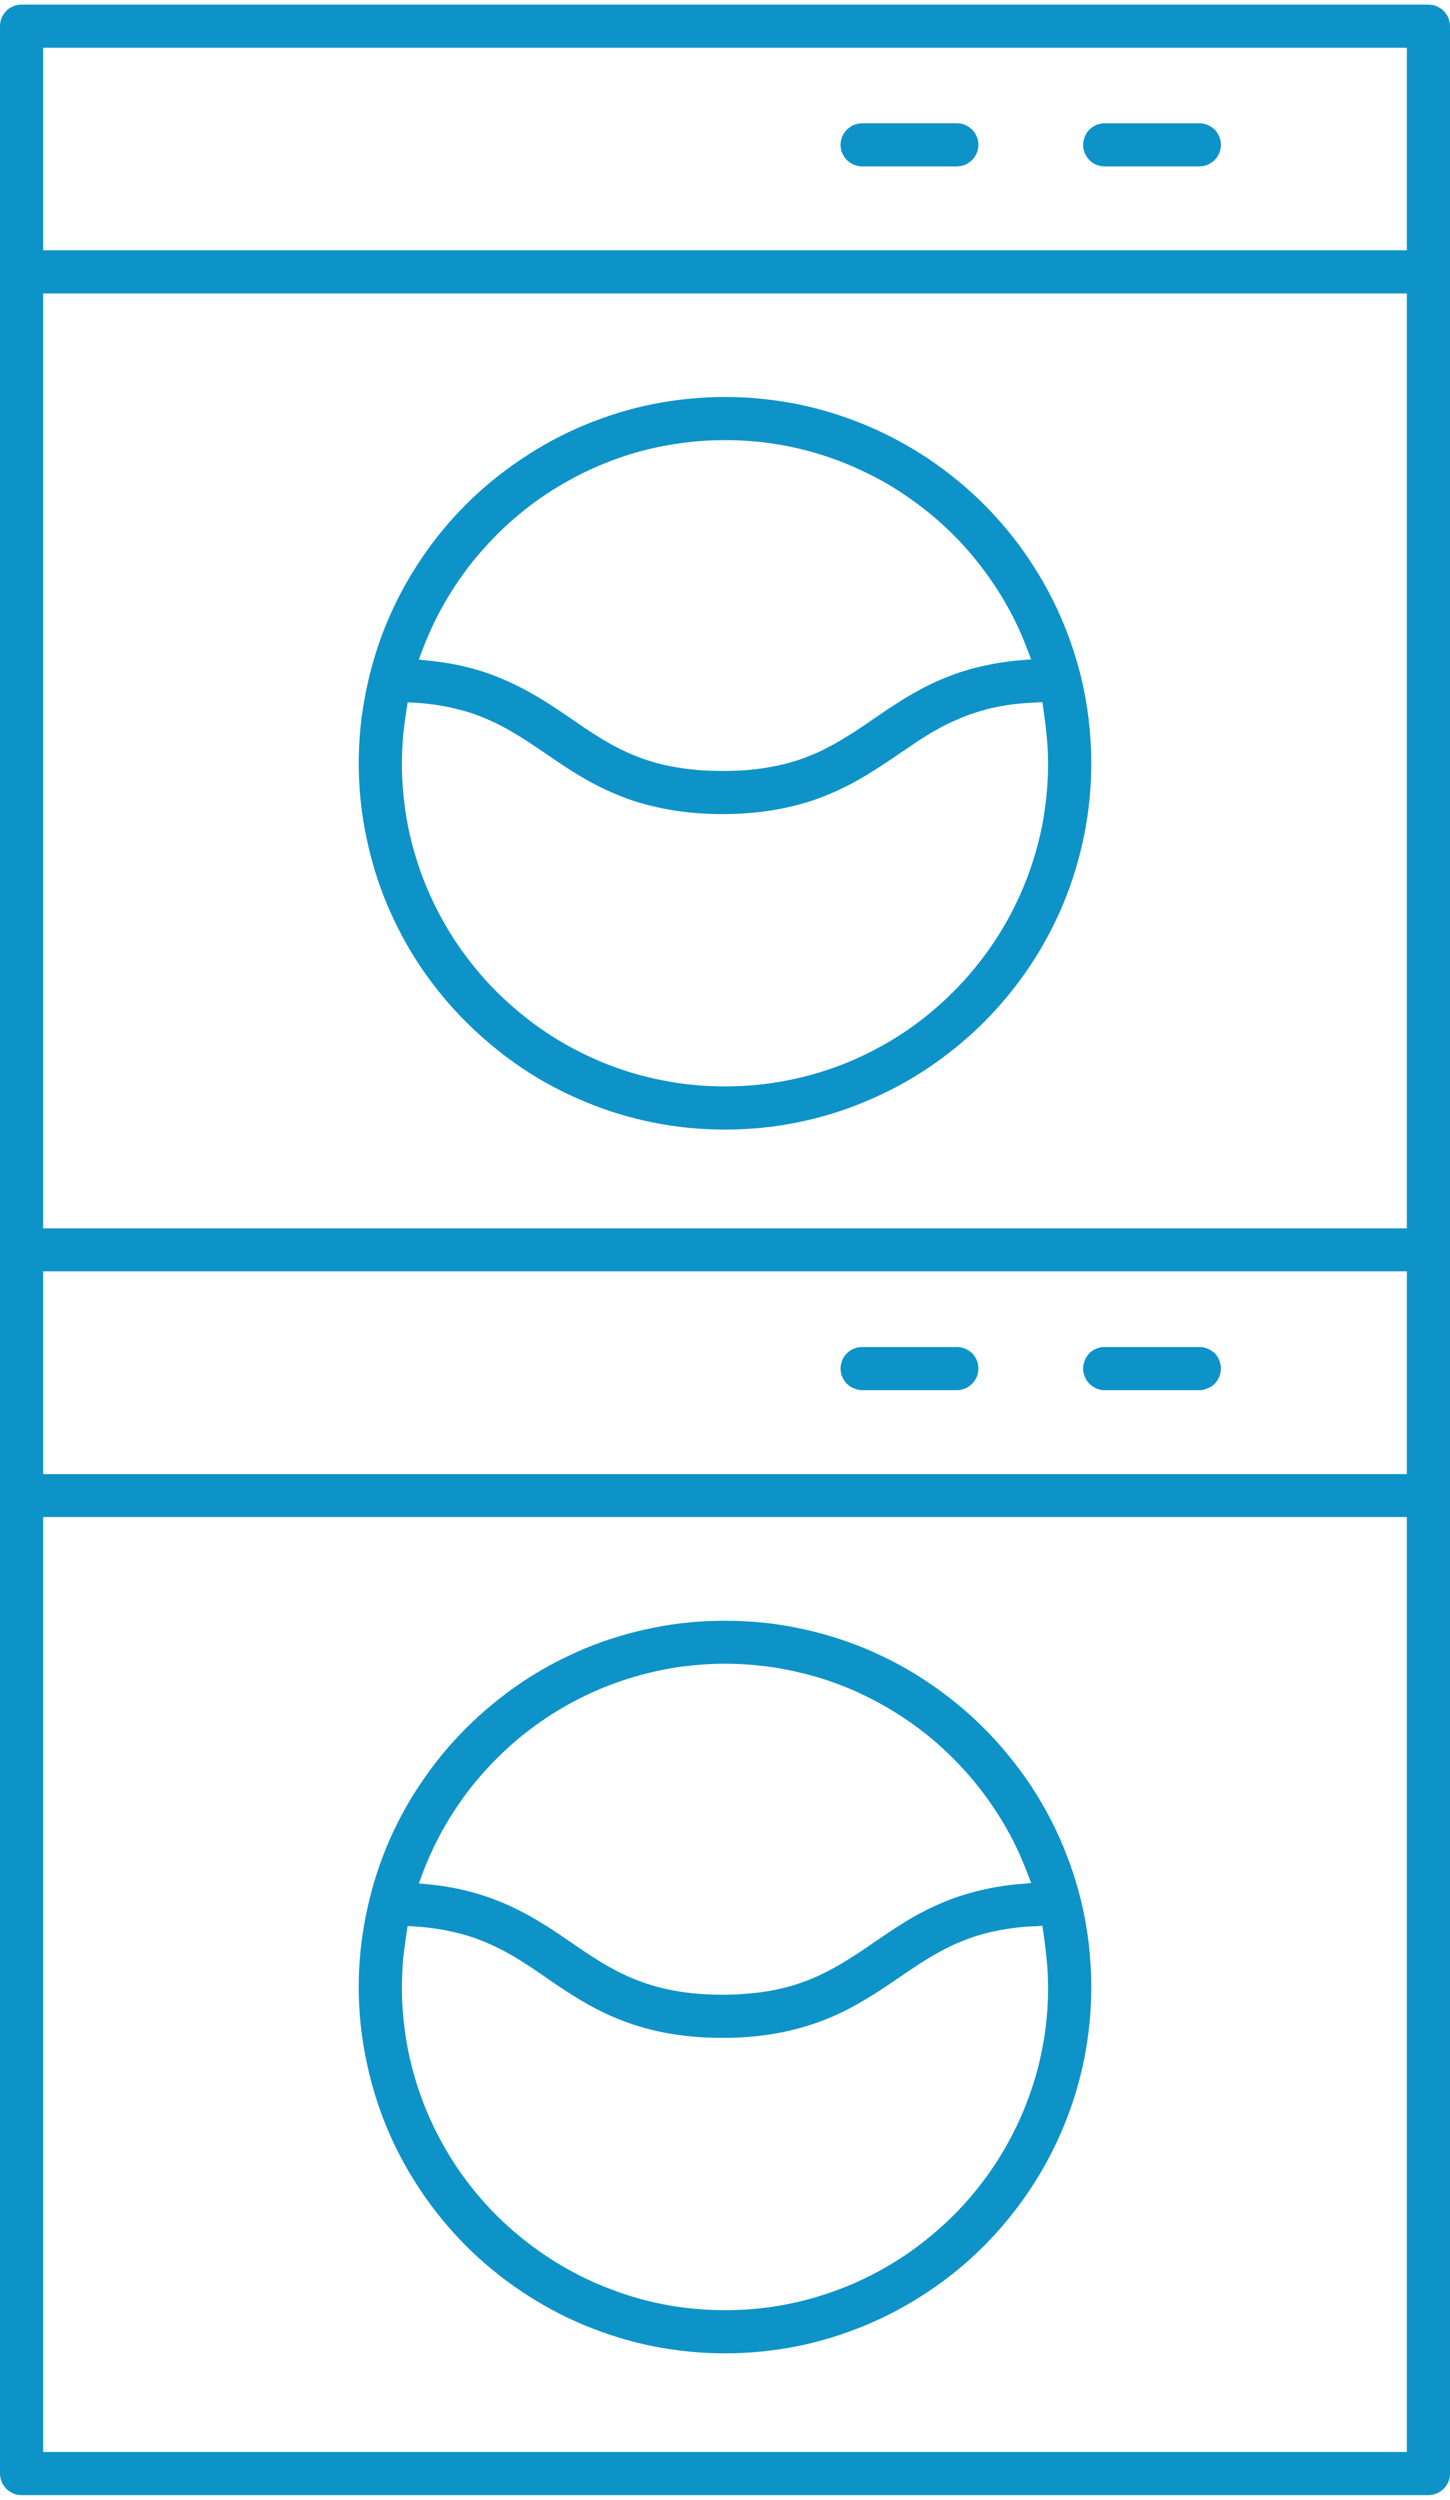 <?xml version="1.0" encoding="UTF-8"?>
<!DOCTYPE svg PUBLIC "-//W3C//DTD SVG 1.1//EN" "http://www.w3.org/Graphics/SVG/1.1/DTD/svg11.dtd">
<!-- Creator: CorelDRAW X8 -->
<svg xmlns="http://www.w3.org/2000/svg" xml:space="preserve" width="47px" height="81px" version="1.1" shape-rendering="geometricPrecision" text-rendering="geometricPrecision" image-rendering="optimizeQuality" fill-rule="evenodd" clip-rule="evenodd"
viewBox="0 0 7090 12174"
 xmlns:xlink="http://www.w3.org/1999/xlink">
 <g id="Слой_x0020_1">
  <path fill="#0E93C8" fill-rule="nonzero" d="M6859 5982l-6648 0 0 -4570 6668 0 0 4570 -20 0zm125 -5982l-6879 0c-6,0 -13,1 -20,2 -7,1 -13,3 -20,6 -6,3 -12,6 -18,9 -6,4 -12,9 -16,14 -5,5 -10,10 -13,16 -4,6 -8,12 -10,18 -3,7 -5,13 -6,20 -1,7 -2,14 -2,20l0 11964c0,7 1,13 2,20 1,6 4,13 6,20 3,7 6,13 10,18 4,6 8,11 12,16l1 0c5,5 10,9 16,13 6,4 12,7 19,10 6,3 13,5 20,6 6,1 13,2 19,2l6879 0c7,0 14,-1 20,-2 7,-1 14,-4 21,-6 13,-5 24,-13 34,-23 10,-9 17,-21 23,-34 5,-12 8,-26 8,-40l0 -11964c0,-7 -1,-13 -2,-20 -2,-6 -4,-13 -6,-20 -3,-6 -6,-13 -10,-18 -4,-6 -8,-11 -13,-16l-1 -1c-4,-4 -10,-9 -15,-12 -6,-4 -12,-7 -19,-10 -6,-3 -13,-5 -19,-6 -7,-1 -14,-2 -21,-2zm-2768 791l463 0c6,0 13,-1 19,-2 7,-1 14,-4 21,-6 6,-3 12,-6 18,-10 6,-4 11,-8 16,-13 5,-5 9,-10 13,-16 4,-6 7,-12 10,-18 3,-7 5,-13 6,-20 1,-7 2,-14 2,-20 0,-7 -1,-14 -2,-21 -1,-6 -3,-13 -6,-20 -5,-12 -12,-23 -21,-32l-2 -2c-5,-5 -10,-9 -16,-13 -6,-4 -12,-7 -19,-10 -6,-3 -13,-5 -19,-6 -7,-1 -14,-2 -20,-2l-463 0c-7,0 -14,1 -20,2 -8,2 -14,4 -21,6 -6,3 -12,6 -17,10 -6,4 -11,8 -16,12l-1 1c-5,5 -9,10 -13,16 -4,6 -7,12 -10,18 -2,7 -4,13 -6,20 -1,7 -2,13 -2,21 0,6 1,13 2,20 1,6 3,13 6,19 5,13 13,25 22,34l2 2c4,4 10,8 15,12 6,4 12,7 18,10 7,2 14,5 21,6 6,1 13,2 20,2zm1186 0l462 0c7,0 14,-1 20,-2 8,-1 14,-4 21,-6 6,-3 12,-6 18,-10 6,-4 11,-8 16,-13 5,-5 9,-10 13,-16 4,-6 7,-12 10,-18 2,-6 4,-13 6,-20 1,-7 2,-13 2,-20 0,-7 -1,-14 -2,-21 -1,-6 -4,-13 -6,-20 -6,-12 -13,-24 -21,-33l-2 -1c-5,-5 -10,-9 -16,-13 -6,-4 -12,-7 -19,-10 -6,-3 -13,-5 -19,-6 -7,-1 -14,-2 -21,-2l-462 0c-7,0 -14,1 -21,2 -7,2 -13,4 -20,6 -13,6 -25,14 -34,23 -5,5 -9,10 -13,16 -4,6 -7,12 -10,18 -2,7 -4,14 -6,21 -1,6 -2,13 -2,20 0,7 1,13 2,20 2,7 4,14 6,20 3,6 6,12 10,18 4,6 8,12 13,16 10,10 21,18 34,23 12,5 26,8 41,8zm-2206 1161c-116,23 -228,58 -335,102 -109,45 -212,101 -309,166 -98,65 -190,140 -273,223 -83,83 -158,174 -223,272 -65,97 -121,201 -166,310 -44,106 -78,219 -101,335 -23,113 -35,229 -35,349 0,119 12,236 35,349 23,116 57,228 101,335 46,109 101,213 166,310 66,97 141,189 224,271 83,83 174,158 272,224 96,65 200,120 309,165 107,45 219,79 335,102 113,23 230,34 349,34 119,0 236,-11 349,-34 116,-23 228,-57 335,-102 109,-45 212,-100 309,-165 98,-66 190,-141 273,-224 165,-165 298,-362 389,-581 87,-211 136,-442 136,-684 0,-120 -12,-236 -34,-349 -23,-116 -58,-229 -102,-335 -45,-109 -101,-213 -166,-310 -65,-98 -140,-189 -223,-272 -83,-83 -175,-158 -273,-224 -97,-64 -200,-120 -309,-165 -107,-44 -219,-79 -335,-102 -113,-22 -230,-34 -349,-34 -119,0 -236,12 -349,34zm589 195c79,12 157,30 232,54 77,24 151,54 222,89 73,35 142,76 207,122 66,46 129,97 187,152 58,55 112,115 161,179 49,63 94,130 133,201 39,69 72,142 100,218l15 39 -42 3c-43,3 -84,9 -123,15 -39,7 -77,15 -112,24 -35,9 -69,20 -100,31 -32,12 -62,24 -91,37 -29,13 -56,27 -83,42 -27,14 -53,30 -78,45 -25,16 -49,32 -73,47l-141 96c-24,16 -48,31 -75,47 -24,15 -50,30 -76,43 -26,14 -53,27 -82,38 -28,12 -58,23 -90,32 -31,9 -65,18 -100,24 -36,7 -74,12 -114,16 -40,3 -83,5 -129,5 -367,0 -540,-118 -740,-255l-1 -1c-44,-30 -88,-60 -135,-89 -47,-29 -98,-58 -155,-84 -56,-27 -118,-51 -186,-70 -69,-19 -144,-33 -228,-41l-40 -4 14 -38c28,-75 61,-148 100,-218 39,-71 84,-138 132,-202 50,-63 104,-123 162,-179 58,-55 121,-107 187,-153 65,-45 135,-86 207,-122 71,-35 146,-65 222,-89 76,-24 154,-42 234,-54 78,-12 158,-18 239,-18 82,0 162,6 240,18zm-548 3111c-102,-20 -201,-50 -295,-89 -96,-40 -188,-89 -273,-146 -87,-58 -167,-125 -241,-198 -73,-73 -139,-154 -197,-240 -57,-86 -106,-177 -146,-273 -39,-94 -69,-193 -90,-295 -19,-100 -30,-203 -30,-308l2 -70 4 -67c6,-56 14,-106 22,-161l29 1c38,2 75,6 109,11 34,5 66,11 97,19 31,7 61,16 88,25 28,10 54,21 80,32 100,45 185,103 275,164l3 2c99,68 204,140 341,196 68,29 143,52 229,69 86,17 181,27 289,27 108,0 203,-10 289,-27 85,-17 161,-40 229,-69 136,-56 241,-128 340,-195l71 -48c23,-16 46,-31 69,-45 23,-14 47,-28 71,-41 24,-13 50,-25 76,-36 26,-12 54,-23 83,-32 28,-10 58,-18 91,-26 32,-7 66,-13 102,-18 36,-4 74,-7 115,-9l28 -1c12,83 21,148 26,231l2 67c0,106 -11,209 -30,309 -21,102 -51,201 -90,295 -40,96 -89,188 -146,273 -58,86 -124,167 -197,240 -74,74 -154,140 -240,198 -86,57 -178,106 -273,146 -95,39 -194,69 -296,89 -99,20 -202,30 -308,30 -105,0 -209,-10 -308,-30zm3642 -5027l0 970 -6668 0 0 -990 6668 0 0 20zm-2663 6542l463 0c7,0 13,-1 20,-2 7,-2 14,-4 20,-6 6,-3 13,-7 18,-10 6,-4 11,-8 16,-13 5,-5 9,-11 13,-16 4,-6 7,-12 10,-18 3,-7 5,-14 6,-20 1,-7 2,-14 2,-21 0,-7 -1,-13 -2,-20 -1,-7 -3,-14 -6,-20 -3,-7 -6,-13 -10,-19 -3,-5 -7,-10 -11,-14l-2 -2c-5,-4 -10,-9 -16,-13 -6,-3 -12,-7 -19,-9 -6,-3 -13,-5 -19,-6 -7,-2 -14,-2 -20,-2l-463 0c-7,0 -14,0 -20,2 -8,1 -14,3 -20,6 -7,2 -13,6 -18,9 -6,4 -11,8 -16,13 -5,5 -10,10 -14,16 -4,6 -7,12 -10,19 -2,6 -4,13 -6,20 -1,6 -2,13 -2,20 0,7 1,14 2,20 1,7 3,14 6,20 3,7 6,13 10,18 4,6 8,12 13,17l1 1c4,4 10,8 15,12 6,3 12,7 18,9 7,3 14,5 21,7 6,1 13,2 20,2zm1186 0l462 0c7,0 14,-1 20,-2 7,-2 14,-4 20,-7 7,-2 14,-6 19,-9 6,-4 11,-9 16,-13 5,-5 9,-10 13,-16 4,-6 7,-12 10,-18 2,-7 4,-14 6,-21 1,-6 2,-13 2,-20 0,-7 -1,-13 -2,-20 -2,-7 -4,-14 -6,-20 -3,-7 -6,-13 -10,-19 -3,-5 -7,-10 -11,-14l-2 -2c-5,-5 -11,-9 -16,-12 -6,-4 -12,-8 -19,-10 -6,-3 -13,-5 -19,-6 -7,-2 -14,-2 -21,-2l-462 0c-7,0 -14,0 -21,2 -7,1 -13,3 -20,6 -13,5 -25,13 -34,22 -5,5 -9,11 -13,16 -4,6 -7,12 -10,20 -2,6 -4,12 -6,19 -1,7 -2,13 -2,20 0,7 1,14 2,20 2,7 4,14 6,20 3,7 6,13 10,19 4,5 8,11 13,16 10,9 21,17 34,23 12,5 26,8 41,8zm-2206 1161c-116,23 -228,57 -335,101 -109,46 -213,101 -310,166 -97,66 -189,141 -272,224 -83,83 -158,174 -223,272 -65,96 -121,200 -166,309 -44,107 -78,219 -101,335 -23,113 -35,230 -35,349 0,120 12,236 35,349 23,116 57,229 101,335 45,109 101,213 166,310 65,97 140,189 223,272 83,83 175,158 272,223 97,65 201,121 310,166 107,44 219,79 335,102 113,22 230,34 349,34 119,0 236,-12 349,-34 116,-23 228,-58 335,-102 109,-45 213,-101 310,-166 98,-65 189,-140 272,-223 83,-83 158,-175 223,-272 65,-97 121,-201 166,-310 44,-106 79,-219 102,-335 22,-113 34,-229 34,-349 0,-119 -12,-236 -34,-349 -23,-116 -58,-228 -102,-335 -45,-109 -101,-213 -166,-310 -66,-97 -141,-189 -223,-271 -83,-83 -175,-158 -273,-224 -96,-65 -200,-120 -309,-166 -107,-44 -219,-78 -335,-101 -113,-23 -230,-34 -349,-34 -119,0 -236,11 -349,34zm588 194c80,13 158,31 233,54 77,24 151,54 222,89 73,36 142,77 207,122 66,46 129,97 187,153 58,55 112,115 161,178 49,64 94,131 133,201 39,70 72,143 100,218l15 39 -42 4c-43,3 -85,8 -124,15 -38,6 -76,15 -111,24 -36,9 -69,20 -101,31 -31,11 -61,24 -90,37 -29,13 -56,27 -83,41 -27,15 -53,30 -78,46 -24,15 -49,31 -73,47l-141 96c-24,15 -48,31 -75,47 -24,15 -50,29 -76,43 -26,13 -53,26 -82,38 -29,12 -59,22 -90,32 -31,9 -65,17 -100,24 -36,7 -74,12 -114,15 -40,4 -83,6 -129,6 -183,0 -318,-30 -433,-77 -115,-47 -207,-110 -307,-178 -43,-30 -88,-61 -136,-90 -47,-30 -98,-58 -155,-85 -56,-26 -118,-50 -186,-69 -69,-19 -144,-34 -228,-41l-40 -4 14 -38c28,-76 62,-149 100,-219 39,-70 84,-138 132,-201 50,-64 104,-124 162,-179 58,-56 121,-107 187,-153 66,-46 135,-87 207,-122 71,-35 146,-65 222,-89 76,-24 154,-42 234,-55 77,-11 158,-18 239,-18 82,0 162,7 239,18zm-547 3112c-102,-20 -201,-51 -295,-90 -96,-39 -188,-89 -273,-146 -87,-58 -167,-124 -241,-197 -73,-73 -139,-154 -197,-240 -57,-86 -106,-177 -146,-273 -39,-94 -69,-193 -90,-296 -19,-99 -30,-202 -30,-308l2 -70c1,-22 2,-44 4,-66 6,-56 14,-106 22,-162l29 2c38,2 75,6 109,11 34,5 66,11 97,19 31,7 61,16 88,25 28,10 54,20 80,32 50,22 97,48 143,76 46,29 89,58 134,89l2 2c200,136 427,291 858,291 108,0 203,-10 289,-27 85,-17 161,-41 229,-69 68,-28 128,-60 184,-94 56,-33 107,-68 157,-102l1 -1c93,-63 180,-123 285,-169 26,-11 54,-22 83,-32 28,-9 58,-18 91,-25 32,-7 66,-13 102,-18 36,-5 74,-8 115,-9l28 -2c12,83 21,149 26,232l2 67c0,106 -10,209 -30,308 -20,103 -51,201 -90,296 -40,96 -89,187 -146,273 -58,86 -124,167 -197,240 -74,73 -154,139 -240,197 -86,57 -178,107 -273,146 -95,39 -194,70 -296,90 -99,20 -202,30 -308,30 -105,0 -209,-10 -308,-30zm3642 -5028l0 971 -6668 0 0 -991 6668 0 0 20zm-6668 5731l0 -4550 6668 0 0 4570 -6668 0 0 -20z"/>
 </g>
</svg>

